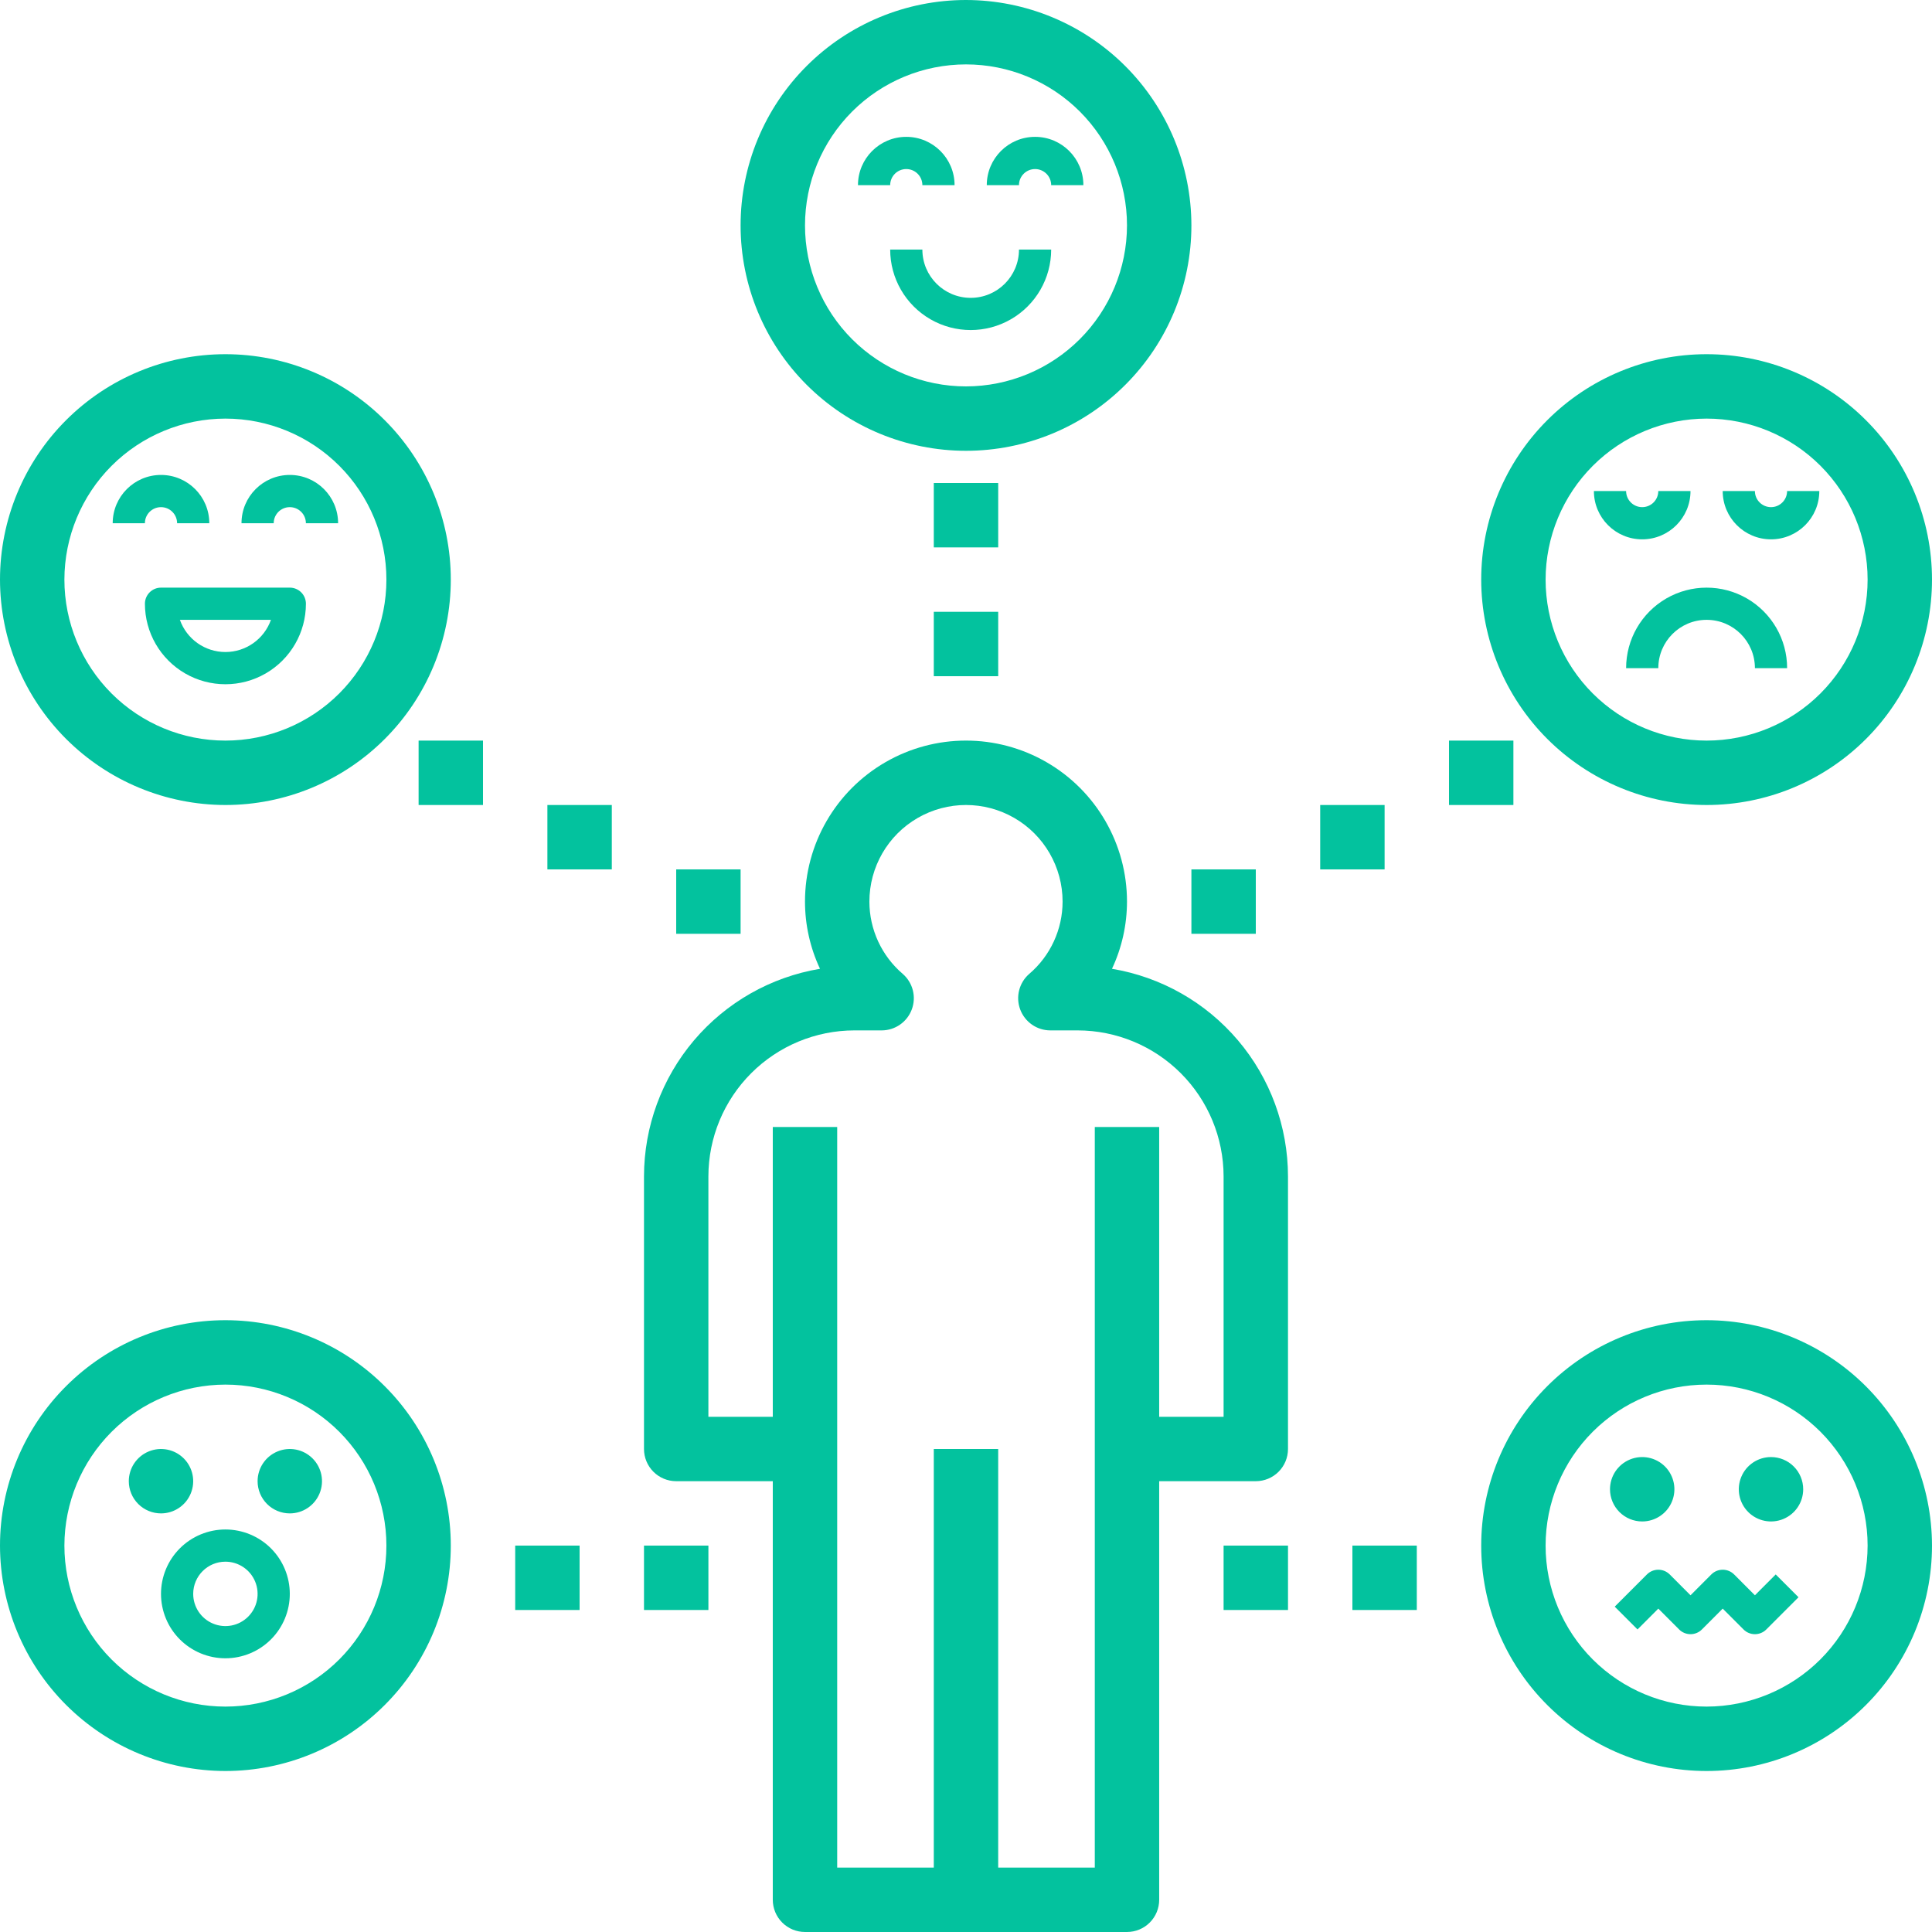 <svg width="175" height="175" viewBox="0 0 175 175" fill="none" xmlns="http://www.w3.org/2000/svg">
<g clip-path="url(#clip0_220_118)">
<path d="M87.5 0C82.085 0 76.892 2.151 73.064 5.98C69.234 9.808 67.083 15.001 67.083 20.417C67.083 25.832 69.234 31.025 73.064 34.853C76.892 38.682 82.084 40.833 87.5 40.833C92.916 40.833 98.108 38.682 101.936 34.853C105.766 31.025 107.917 25.832 107.917 20.417C107.91 15.004 105.756 9.815 101.93 5.987C98.102 2.16 92.913 0.007 87.5 0V0ZM87.5 35C83.633 35 79.923 33.464 77.187 30.729C74.453 27.994 72.917 24.284 72.917 20.417C72.917 16.549 74.453 12.84 77.187 10.104C79.923 7.37 83.633 5.833 87.5 5.833C91.367 5.833 95.077 7.37 97.813 10.104C100.547 12.84 102.083 16.549 102.083 20.417C102.078 24.283 100.54 27.99 97.807 30.724C95.073 33.457 91.366 34.995 87.5 35Z" fill="#03C29E"/>
<path d="M154.583 72.917C159.999 72.917 165.191 70.766 169.02 66.936C172.849 63.108 175 57.916 175 52.5C175 47.084 172.849 41.892 169.02 38.064C165.192 34.234 159.999 32.083 154.583 32.083C149.168 32.083 143.975 34.234 140.147 38.064C136.318 41.892 134.167 47.084 134.167 52.5C134.173 57.913 136.327 63.102 140.154 66.93C143.982 70.756 149.171 72.91 154.583 72.917V72.917ZM154.583 37.917C158.451 37.917 162.16 39.453 164.896 42.187C167.63 44.923 169.167 48.633 169.167 52.5C169.167 56.367 167.63 60.077 164.896 62.813C162.16 65.547 158.451 67.083 154.583 67.083C150.716 67.083 147.007 65.547 144.271 62.813C141.536 60.077 140 56.367 140 52.5C140.005 48.634 141.543 44.927 144.276 42.193C147.01 39.459 150.717 37.922 154.583 37.917Z" fill="#03C29E"/>
<path d="M154.583 119.583C149.168 119.583 143.975 121.734 140.147 125.564C136.318 129.392 134.167 134.584 134.167 140C134.167 145.416 136.318 150.608 140.147 154.436C143.975 158.266 149.168 160.417 154.583 160.417C159.999 160.417 165.191 158.266 169.02 154.436C172.849 150.608 175 145.416 175 140C174.993 134.587 172.84 129.398 169.013 125.57C165.185 121.744 159.996 119.59 154.583 119.583ZM154.583 154.583C150.716 154.583 147.007 153.047 144.271 150.313C141.536 147.577 140 143.867 140 140C140 136.133 141.536 132.423 144.271 129.687C147.006 126.953 150.716 125.417 154.583 125.417C158.451 125.417 162.16 126.953 164.896 129.687C167.63 132.423 169.167 136.133 169.167 140C169.161 143.866 167.624 147.573 164.891 150.307C162.156 153.04 158.449 154.578 154.583 154.583Z" fill="#03C29E"/>
<path d="M20.417 72.917C25.832 72.917 31.025 70.766 34.853 66.936C38.682 63.108 40.833 57.916 40.833 52.5C40.833 47.084 38.682 41.892 34.853 38.064C31.025 34.234 25.832 32.083 20.417 32.083C15.001 32.083 9.809 34.234 5.98 38.064C2.151 41.892 0 47.084 0 52.5C0.007 57.913 2.16 63.102 5.987 66.93C9.815 70.756 15.004 72.91 20.417 72.917ZM20.417 37.917C24.284 37.917 27.993 39.453 30.729 42.187C33.464 44.923 35 48.633 35 52.5C35 56.367 33.464 60.077 30.729 62.813C27.994 65.547 24.284 67.083 20.417 67.083C16.549 67.083 12.84 65.547 10.104 62.813C7.37 60.077 5.833 56.367 5.833 52.5C5.839 48.634 7.376 44.927 10.109 42.193C12.844 39.459 16.551 37.922 20.417 37.917Z" fill="#03C29E"/>
<path d="M20.417 160.417C25.832 160.417 31.025 158.266 34.853 154.436C38.682 150.608 40.833 145.416 40.833 140C40.833 134.584 38.682 129.392 34.853 125.564C31.025 121.734 25.832 119.583 20.417 119.583C15.001 119.583 9.809 121.734 5.98 125.564C2.151 129.392 0 134.584 0 140C0.007 145.413 2.16 150.602 5.987 154.43C9.815 158.256 15.004 160.41 20.417 160.417ZM20.417 125.417C24.284 125.417 27.993 126.953 30.729 129.687C33.464 132.423 35 136.133 35 140C35 143.867 33.464 147.577 30.729 150.313C27.994 153.047 24.284 154.583 20.417 154.583C16.549 154.583 12.84 153.047 10.104 150.313C7.37 147.577 5.833 143.867 5.833 140C5.839 136.134 7.376 132.427 10.109 129.693C12.844 126.96 16.551 125.422 20.417 125.417Z" fill="#03C29E"/>
<path d="M82.09 15.313C82.477 15.313 82.848 15.466 83.121 15.74C83.395 16.013 83.548 16.384 83.548 16.771H86.465C86.465 14.354 84.505 12.396 82.09 12.396C79.673 12.396 77.715 14.354 77.715 16.771H80.632C80.632 15.965 81.284 15.313 82.09 15.313Z" fill="#03C29E"/>
<path d="M93.757 12.396C91.34 12.396 89.382 14.354 89.382 16.771H92.298C92.298 15.965 92.951 15.313 93.757 15.313C94.561 15.313 95.215 15.965 95.215 16.771H98.132C98.132 14.354 96.172 12.396 93.757 12.396Z" fill="#03C29E"/>
<path d="M87.923 26.979C85.507 26.979 83.548 25.021 83.548 22.604H80.632C80.632 25.21 82.021 27.616 84.278 28.919C86.533 30.221 89.313 30.221 91.569 28.919C93.825 27.616 95.215 25.21 95.215 22.604H92.299C92.299 25.021 90.339 26.979 87.924 26.979H87.923Z" fill="#03C29E"/>
<path d="M100.723 87.753C101.618 85.848 102.081 83.77 102.083 81.666C102.083 76.456 99.303 71.641 94.791 69.037C90.279 66.431 84.719 66.431 80.208 69.037C75.696 71.641 72.916 76.456 72.916 81.666C72.917 83.77 73.381 85.848 74.275 87.753C69.824 88.497 65.781 90.794 62.861 94.236C59.944 97.679 58.338 102.044 58.333 106.557V131.249C58.333 132.023 58.64 132.765 59.187 133.312C59.734 133.859 60.476 134.166 61.249 134.166H69.999V172.083C69.999 172.856 70.307 173.598 70.854 174.145C71.4 174.692 72.143 174.999 72.916 174.999H102.083C102.856 174.999 103.598 174.692 104.145 174.145C104.692 173.598 104.999 172.856 104.999 172.083V134.166H113.749C114.523 134.166 115.265 133.859 115.812 133.312C116.359 132.765 116.666 132.023 116.666 131.249V106.557C116.661 102.044 115.055 97.679 112.137 94.236C109.218 90.794 105.175 88.497 100.723 87.753H100.723ZM110.833 128.333H104.999V102.083H99.166V169.167H90.416V131.25H84.583V169.167H75.833V102.083H69.999V128.333H64.166V106.557C64.17 103.051 65.564 99.69 68.044 97.211C70.523 94.732 73.884 93.337 77.39 93.333H79.858C81.074 93.333 82.161 92.579 82.588 91.441C83.015 90.303 82.692 89.021 81.777 88.22C79.858 86.585 78.751 84.189 78.749 81.667C78.749 78.54 80.417 75.652 83.124 74.089C85.831 72.526 89.167 72.526 91.874 74.089C94.581 75.653 96.249 78.54 96.249 81.667C96.248 84.189 95.141 86.585 93.222 88.22C92.307 89.021 91.984 90.303 92.411 91.441C92.838 92.579 93.925 93.333 95.141 93.333H97.609C101.115 93.337 104.476 94.732 106.955 97.211C109.434 99.69 110.829 103.051 110.833 106.557L110.833 128.333Z" fill="#03C29E"/>
<path d="M160.417 48.853C162.833 48.853 164.792 46.895 164.792 44.478H161.875C161.875 45.284 161.223 45.937 160.417 45.937C159.611 45.937 158.958 45.284 158.958 44.478H156.042C156.042 46.895 158 48.853 160.417 48.853Z" fill="#03C29E"/>
<path d="M148.75 48.853C151.167 48.853 153.125 46.895 153.125 44.478H150.208C150.208 45.284 149.556 45.937 148.75 45.937C147.944 45.937 147.292 45.284 147.292 44.478H144.375C144.375 46.895 146.333 48.853 148.75 48.853Z" fill="#03C29E"/>
<path d="M147.293 60.52H150.21C150.21 58.103 152.168 56.145 154.585 56.145C157.002 56.145 158.96 58.103 158.96 60.52H161.877C161.877 57.914 160.487 55.508 158.231 54.205C155.974 52.903 153.196 52.903 150.939 54.205C148.682 55.508 147.293 57.915 147.293 60.52H147.293Z" fill="#03C29E"/>
<path d="M148.75 137.813C149.93 137.813 150.994 137.102 151.444 136.013C151.896 134.923 151.647 133.669 150.813 132.834C149.978 132 148.724 131.751 147.634 132.203C146.544 132.653 145.833 133.717 145.833 134.897C145.833 135.67 146.141 136.412 146.688 136.959C147.235 137.506 147.977 137.813 148.75 137.813Z" fill="#03C29E"/>
<path d="M160.417 131.98C159.237 131.98 158.173 132.691 157.723 133.781C157.271 134.87 157.519 136.124 158.354 136.959C159.189 137.794 160.443 138.042 161.532 137.591C162.622 137.14 163.333 136.076 163.333 134.897C163.333 134.123 163.026 133.381 162.479 132.834C161.932 132.287 161.19 131.98 160.417 131.98Z" fill="#03C29E"/>
<path d="M158.96 144.5L157.076 142.613C156.802 142.339 156.431 142.185 156.043 142.185C155.655 142.185 155.284 142.339 155.011 142.613L153.127 144.5L151.243 142.613C150.969 142.339 150.598 142.185 150.21 142.185C149.822 142.185 149.451 142.339 149.177 142.613L146.261 145.53L148.326 147.595L150.21 145.708L152.094 147.595C152.367 147.87 152.739 148.024 153.127 148.024C153.515 148.024 153.886 147.87 154.159 147.595L156.043 145.708L157.927 147.595C158.201 147.87 158.572 148.024 158.96 148.024C159.348 148.024 159.719 147.87 159.993 147.595L162.909 144.678L160.844 142.613L158.96 144.5Z" fill="#03C29E"/>
<path d="M14.583 137.083C15.763 137.083 16.827 136.372 17.277 135.282C17.729 134.193 17.48 132.939 16.646 132.104C15.811 131.269 14.557 131.021 13.467 131.473C12.378 131.923 11.667 132.987 11.667 134.167C11.667 134.94 11.974 135.682 12.521 136.229C13.068 136.776 13.81 137.083 14.583 137.083Z" fill="#03C29E"/>
<path d="M26.25 137.083C27.43 137.083 28.493 136.372 28.944 135.282C29.396 134.193 29.147 132.939 28.312 132.104C27.478 131.269 26.224 131.021 25.134 131.473C24.044 131.923 23.333 132.987 23.333 134.167C23.333 134.94 23.64 135.682 24.187 136.229C24.734 136.776 25.477 137.083 26.25 137.083Z" fill="#03C29E"/>
<path d="M14.583 144.373C14.583 145.92 15.198 147.405 16.292 148.498C17.385 149.592 18.87 150.207 20.417 150.207C21.963 150.207 23.448 149.592 24.542 148.498C25.635 147.405 26.25 145.92 26.25 144.373C26.25 142.827 25.635 141.342 24.542 140.248C23.448 139.155 21.963 138.54 20.417 138.54C18.87 138.54 17.385 139.155 16.292 140.248C15.198 141.342 14.583 142.827 14.583 144.373ZM20.417 141.457C21.596 141.457 22.66 142.168 23.111 143.257C23.562 144.347 23.314 145.601 22.479 146.436C21.645 147.271 20.391 147.519 19.301 147.067C18.211 146.617 17.5 145.553 17.5 144.373C17.5 142.763 18.806 141.457 20.417 141.457Z" fill="#03C29E"/>
<path d="M14.583 45.937C14.97 45.937 15.341 46.09 15.614 46.364C15.888 46.637 16.042 47.008 16.042 47.395H18.958C18.958 44.978 17 43.02 14.583 43.02C12.167 43.02 10.208 44.978 10.208 47.395H13.125C13.125 46.589 13.777 45.937 14.583 45.937Z" fill="#03C29E"/>
<path d="M26.25 45.937C26.637 45.937 27.008 46.09 27.281 46.364C27.555 46.637 27.708 47.008 27.708 47.395H30.625C30.625 44.978 28.667 43.02 26.25 43.02C23.833 43.02 21.875 44.978 21.875 47.395H24.792C24.792 46.589 25.444 45.937 26.25 45.937Z" fill="#03C29E"/>
<path d="M13.127 54.687C13.127 57.292 14.516 59.698 16.773 61.002C19.029 62.304 21.808 62.304 24.064 61.002C26.321 59.698 27.71 57.292 27.71 54.687C27.71 54.3 27.557 53.929 27.283 53.656C27.01 53.382 26.639 53.228 26.252 53.228H14.585C13.779 53.228 13.127 53.881 13.127 54.687H13.127ZM24.542 56.145C23.924 57.892 22.271 59.06 20.418 59.06C18.566 59.06 16.913 57.892 16.295 56.145H24.542Z" fill="#03C29E"/>
<path d="M84.583 43.75H90.417V49.583H84.583V43.75Z" fill="#03C29E"/>
<path d="M84.583 55.417H90.417V61.25H84.583V55.417Z" fill="#03C29E"/>
<path d="M131.25 67.083H137.083V72.917H131.25V67.083Z" fill="#03C29E"/>
<path d="M119.583 72.917H125.417V78.75H119.583V72.917Z" fill="#03C29E"/>
<path d="M107.917 78.75H113.75V84.583H107.917V78.75Z" fill="#03C29E"/>
<path d="M37.917 67.083H43.75V72.917H37.917V67.083Z" fill="#03C29E"/>
<path d="M49.583 72.917H55.417V78.75H49.583V72.917Z" fill="#03C29E"/>
<path d="M61.25 78.75H67.083V84.583H61.25V78.75Z" fill="#03C29E"/>
<path d="M58.333 140H64.167V145.833H58.333V140Z" fill="#03C29E"/>
<path d="M46.667 140H52.5V145.833H46.667V140Z" fill="#03C29E"/>
<path d="M122.5 140H128.333V145.833H122.5V140Z" fill="#03C29E"/>
<path d="M110.833 140H116.667V145.833H110.833V140Z" fill="#03C29E"/>
</g>
<defs>
<clipPath id="clip0_220_118">
<rect width="175" height="175" fill="white"/>
</clipPath>
</defs>
</svg>
